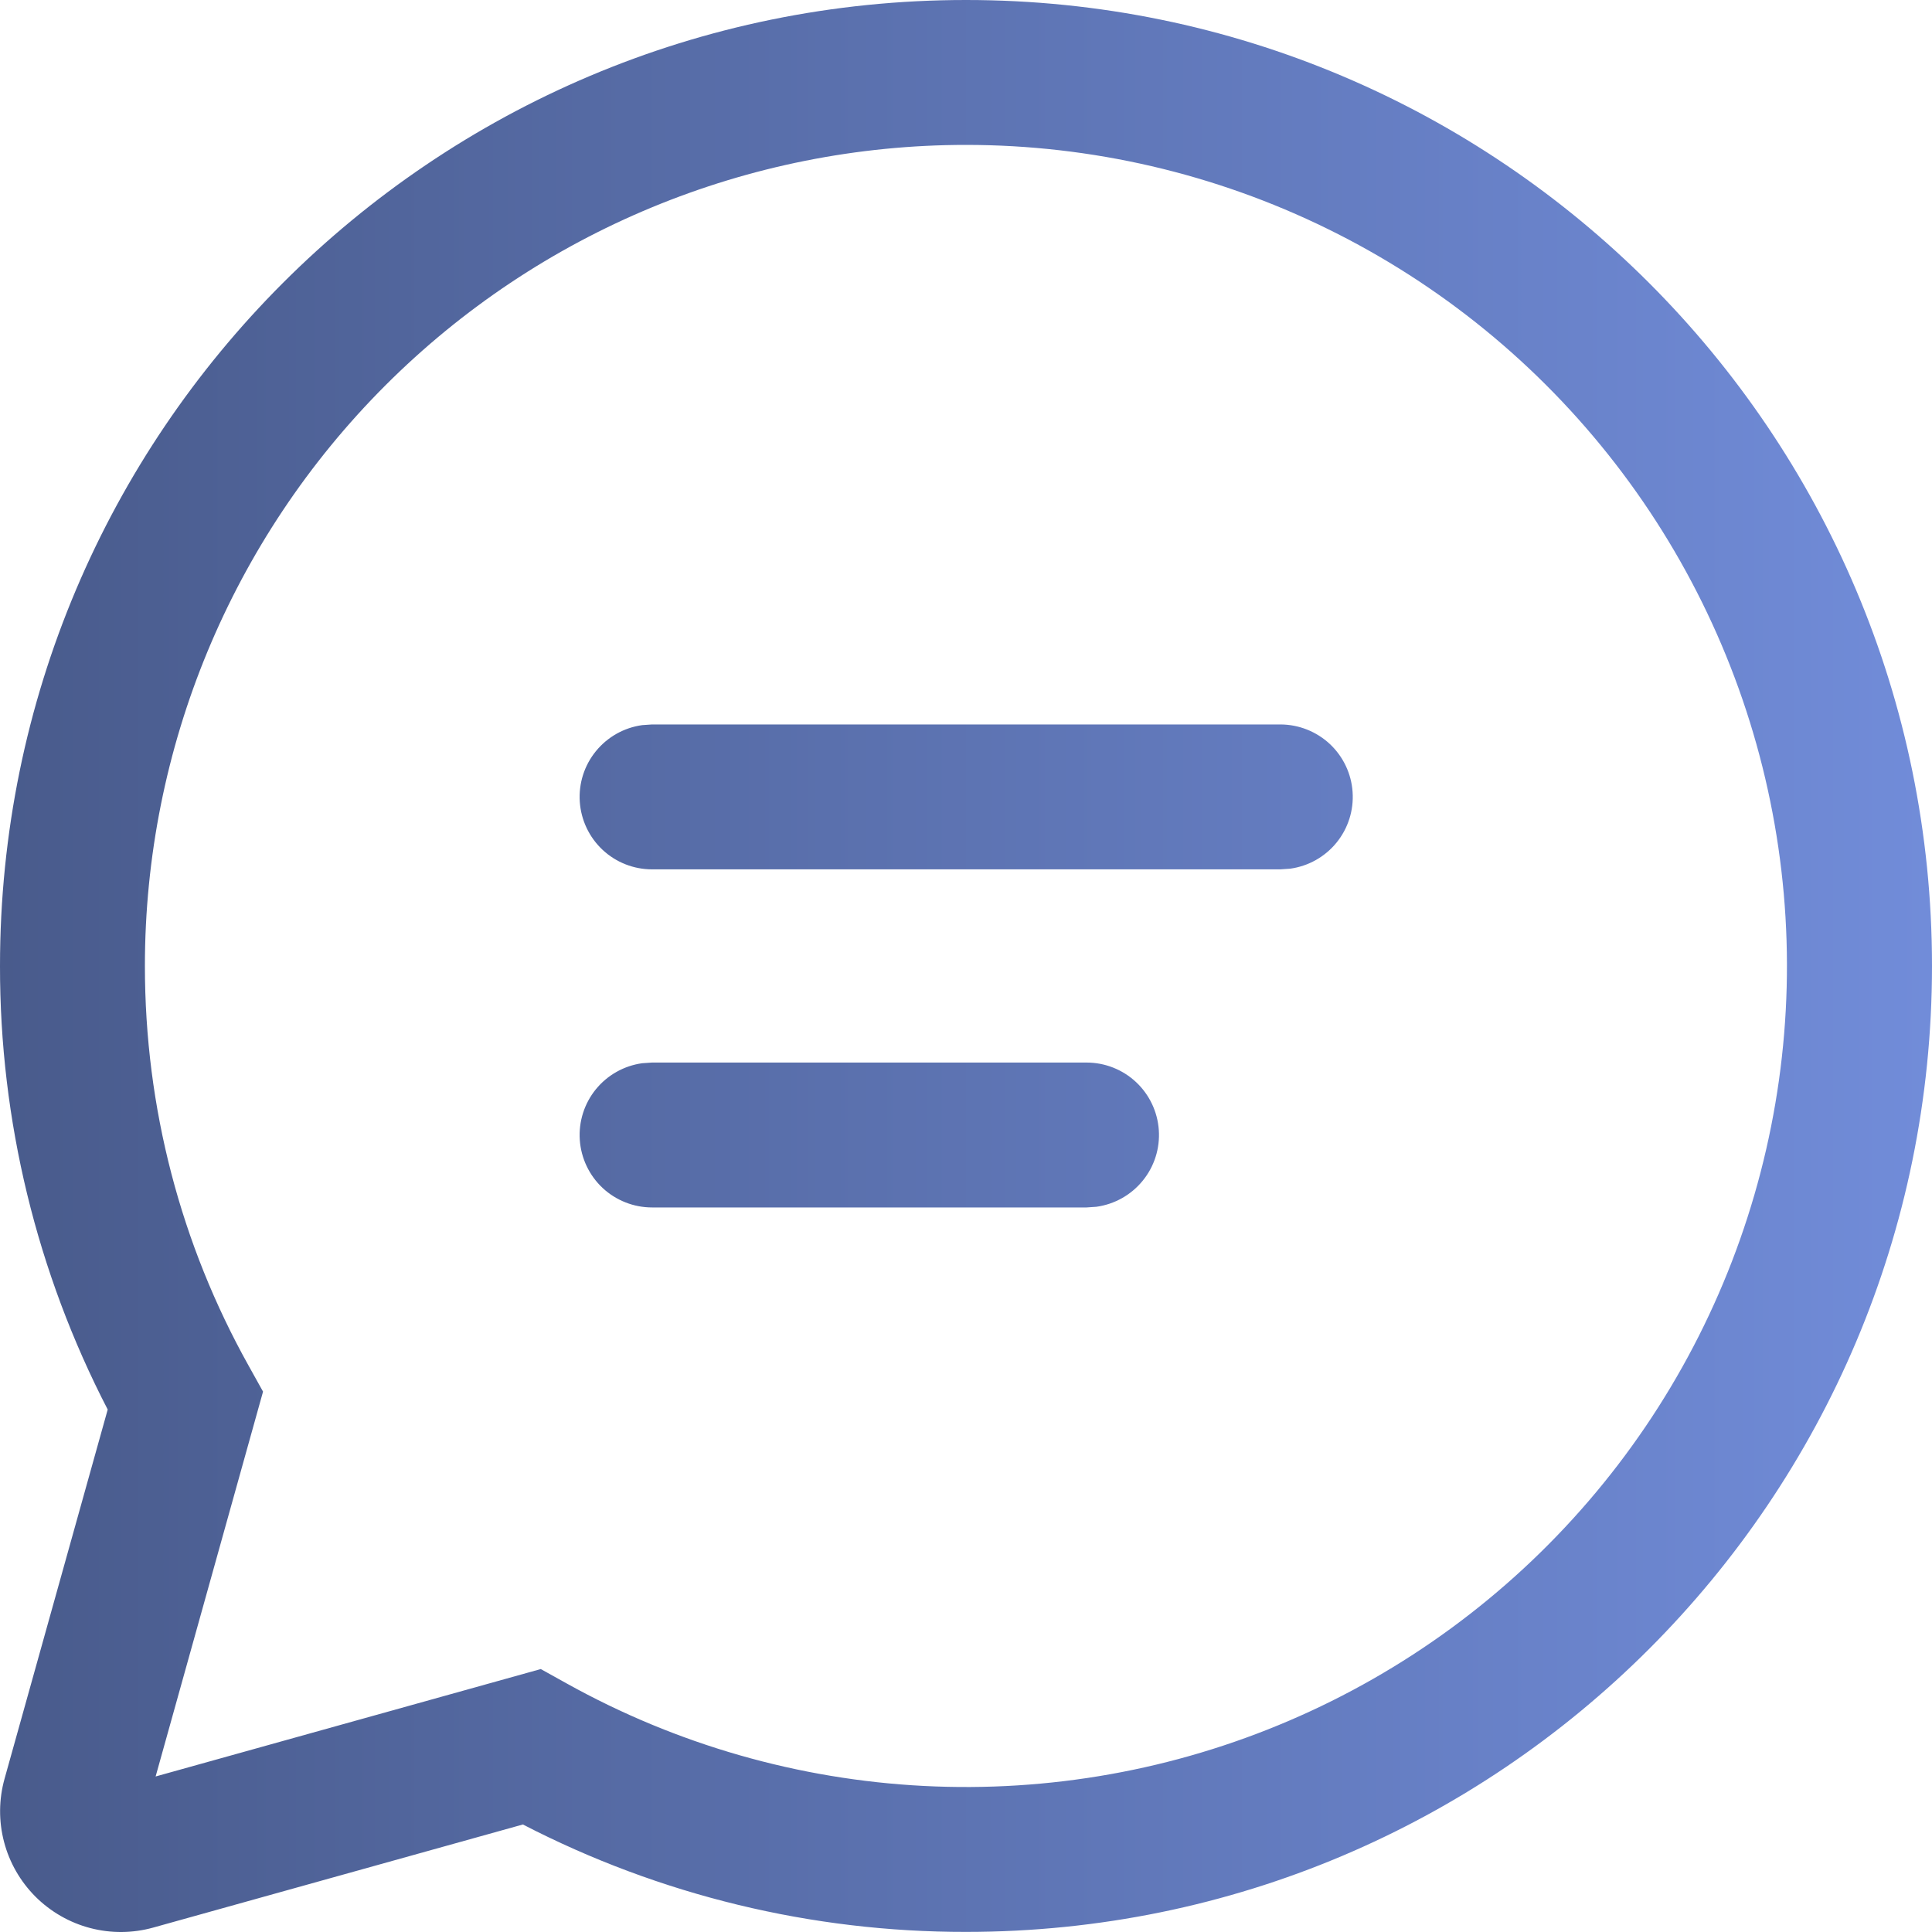 <svg width="40" height="40" viewBox="0 0 40 40" fill="none" xmlns="http://www.w3.org/2000/svg">
<g id="Icons/Servicios/Chat">
<path id="Vector" d="M20 0C31.046 0 40 8.954 40 19.999C40 31.044 31.046 39.998 20 39.998C16.808 40.002 13.662 39.24 10.826 37.774L3.174 39.908C2.747 40.027 2.296 40.031 1.867 39.918C1.439 39.806 1.048 39.581 0.734 39.268C0.421 38.954 0.196 38.563 0.084 38.135C-0.029 37.706 -0.025 37.255 0.094 36.828L2.23 29.183C0.761 26.345 -0.004 23.195 1.68339e-05 19.999C1.68339e-05 8.954 8.954 0 20 0ZM20 3C15.491 3 11.167 4.791 7.979 7.979C4.791 11.167 3 15.491 3 19.999C3 22.939 3.746 25.765 5.146 28.273L5.446 28.812L3.222 36.78L11.196 34.556L11.736 34.856C14.005 36.118 16.532 36.843 19.125 36.976C21.717 37.109 24.306 36.647 26.692 35.624C29.078 34.602 31.198 33.047 32.89 31.078C34.582 29.11 35.8 26.78 36.452 24.267C37.104 21.755 37.172 19.126 36.65 16.584C36.129 14.041 35.032 11.651 33.443 9.598C31.855 7.545 29.818 5.883 27.487 4.739C25.157 3.595 22.596 3 20 3ZM13.5 21.999H22.496C22.876 21.999 23.242 22.143 23.52 22.403C23.797 22.662 23.966 23.017 23.992 23.397C24.018 23.776 23.899 24.151 23.659 24.445C23.419 24.74 23.076 24.933 22.7 24.985L22.496 24.999H13.5C13.12 24.999 12.754 24.854 12.476 24.595C12.199 24.335 12.03 23.98 12.004 23.601C11.978 23.222 12.097 22.847 12.337 22.552C12.577 22.258 12.919 22.065 13.296 22.013L13.5 21.999ZM13.5 14.999H26.51C26.89 15 27.255 15.145 27.533 15.404C27.81 15.664 27.979 16.019 28.004 16.398C28.03 16.777 27.911 17.151 27.671 17.446C27.431 17.741 27.088 17.933 26.712 17.985L26.51 17.999H13.5C13.12 17.999 12.754 17.855 12.476 17.595C12.199 17.336 12.03 16.98 12.004 16.601C11.978 16.222 12.097 15.847 12.337 15.553C12.577 15.258 12.919 15.065 13.296 15.013L13.5 14.999Z" fill="url(#paint0_linear_688_912)"/>
</g>
<defs>
<linearGradient id="paint0_linear_688_912" x1="-1.9184e-07" y1="20.18" x2="40" y2="20.18" gradientUnits="userSpaceOnUse">
<stop stop-color="#495B8C"/>
<stop offset="1" stop-color="#718CD9"/>
</linearGradient>
</defs>
</svg>
